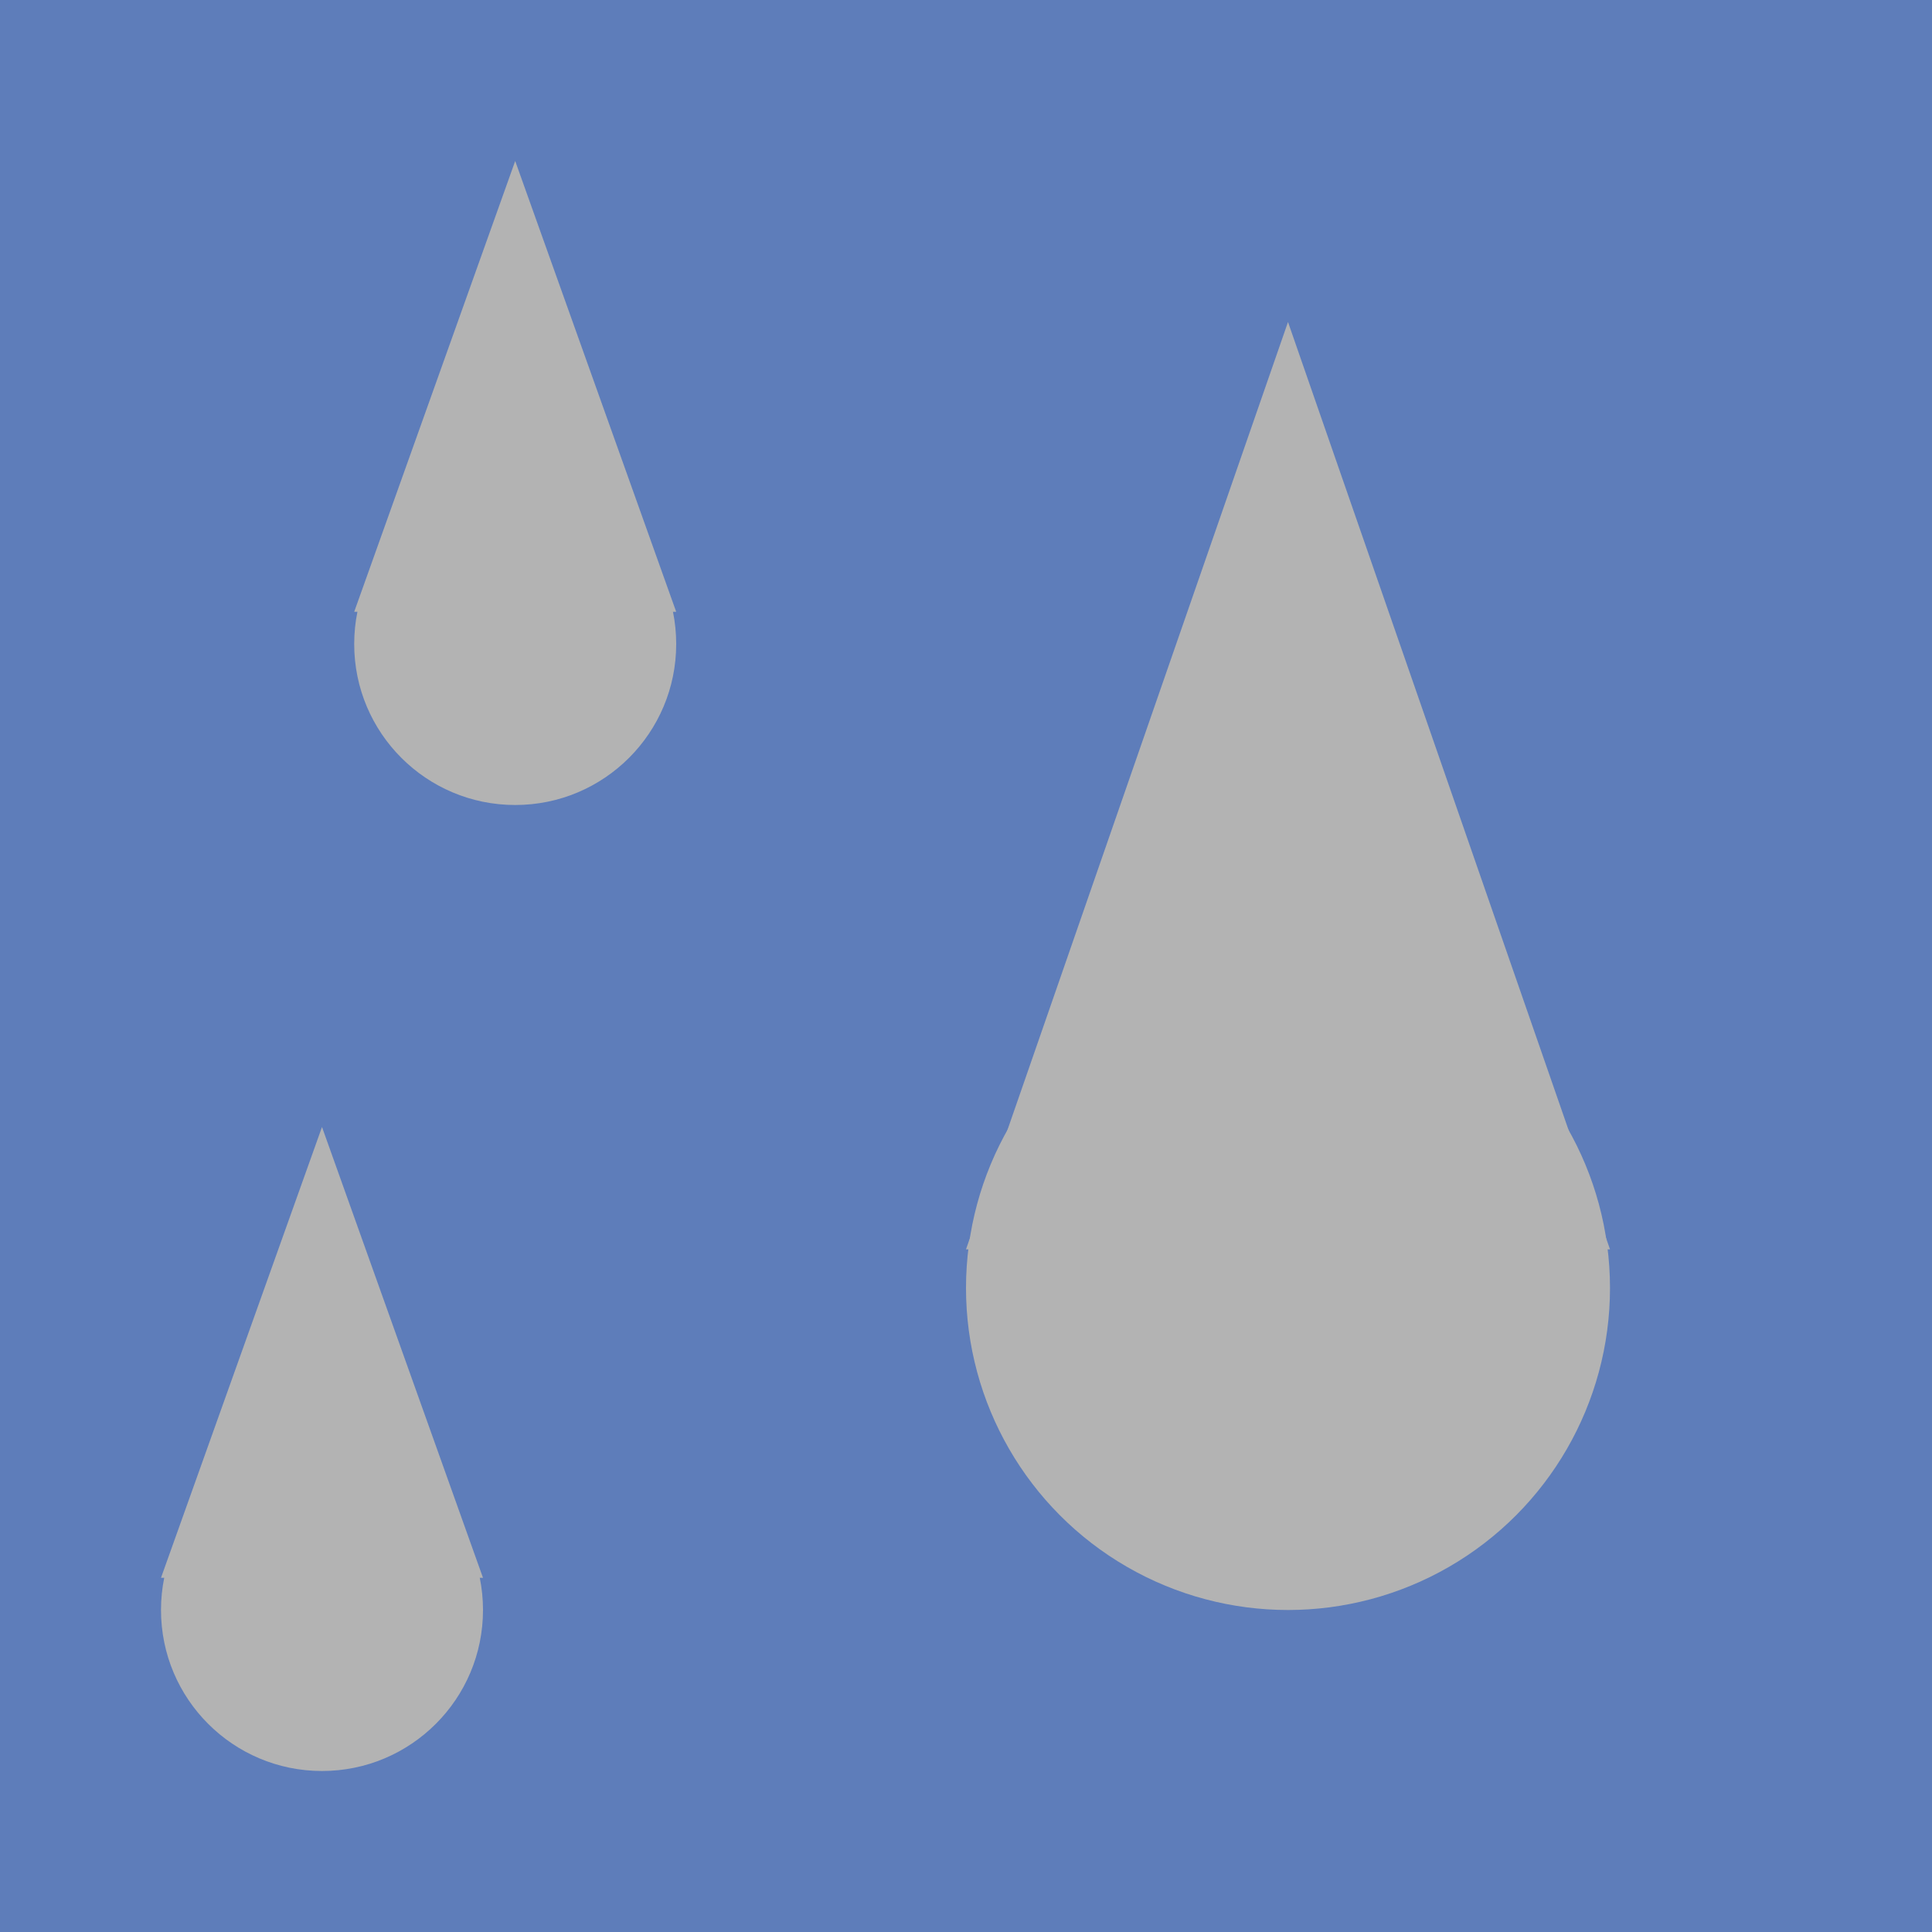 <?xml version="1.0" encoding="UTF-8" standalone="no"?>

<svg version="1.1"
     baseProfile="full"
     width="300" height="300"
     xmlns="http://www.w3.org/2000/svg">
  <rect width="300" height="300" style="fill: #5e7dba;"></rect>
  <circle cx="200" cy="200" r="50" style="fill: #b3b3b3;"></circle>
  <polygon points="150,194 200,50 250,194" style="fill: #b3b3b3;"></polygon>
  <circle cx="80" cy="100" r="25" style="fill: #b3b3b3;"></circle>
  <polygon points="55,95 80,25 105,95" style="fill: #b3b3b3;"></polygon>
  <circle cx="50" cy="250" r="25" style="fill: #b3b3b3;"></circle>
  <polygon points="25,245 50,175 75,245" style="fill: #b3b3b3;"></polygon>
</svg>
